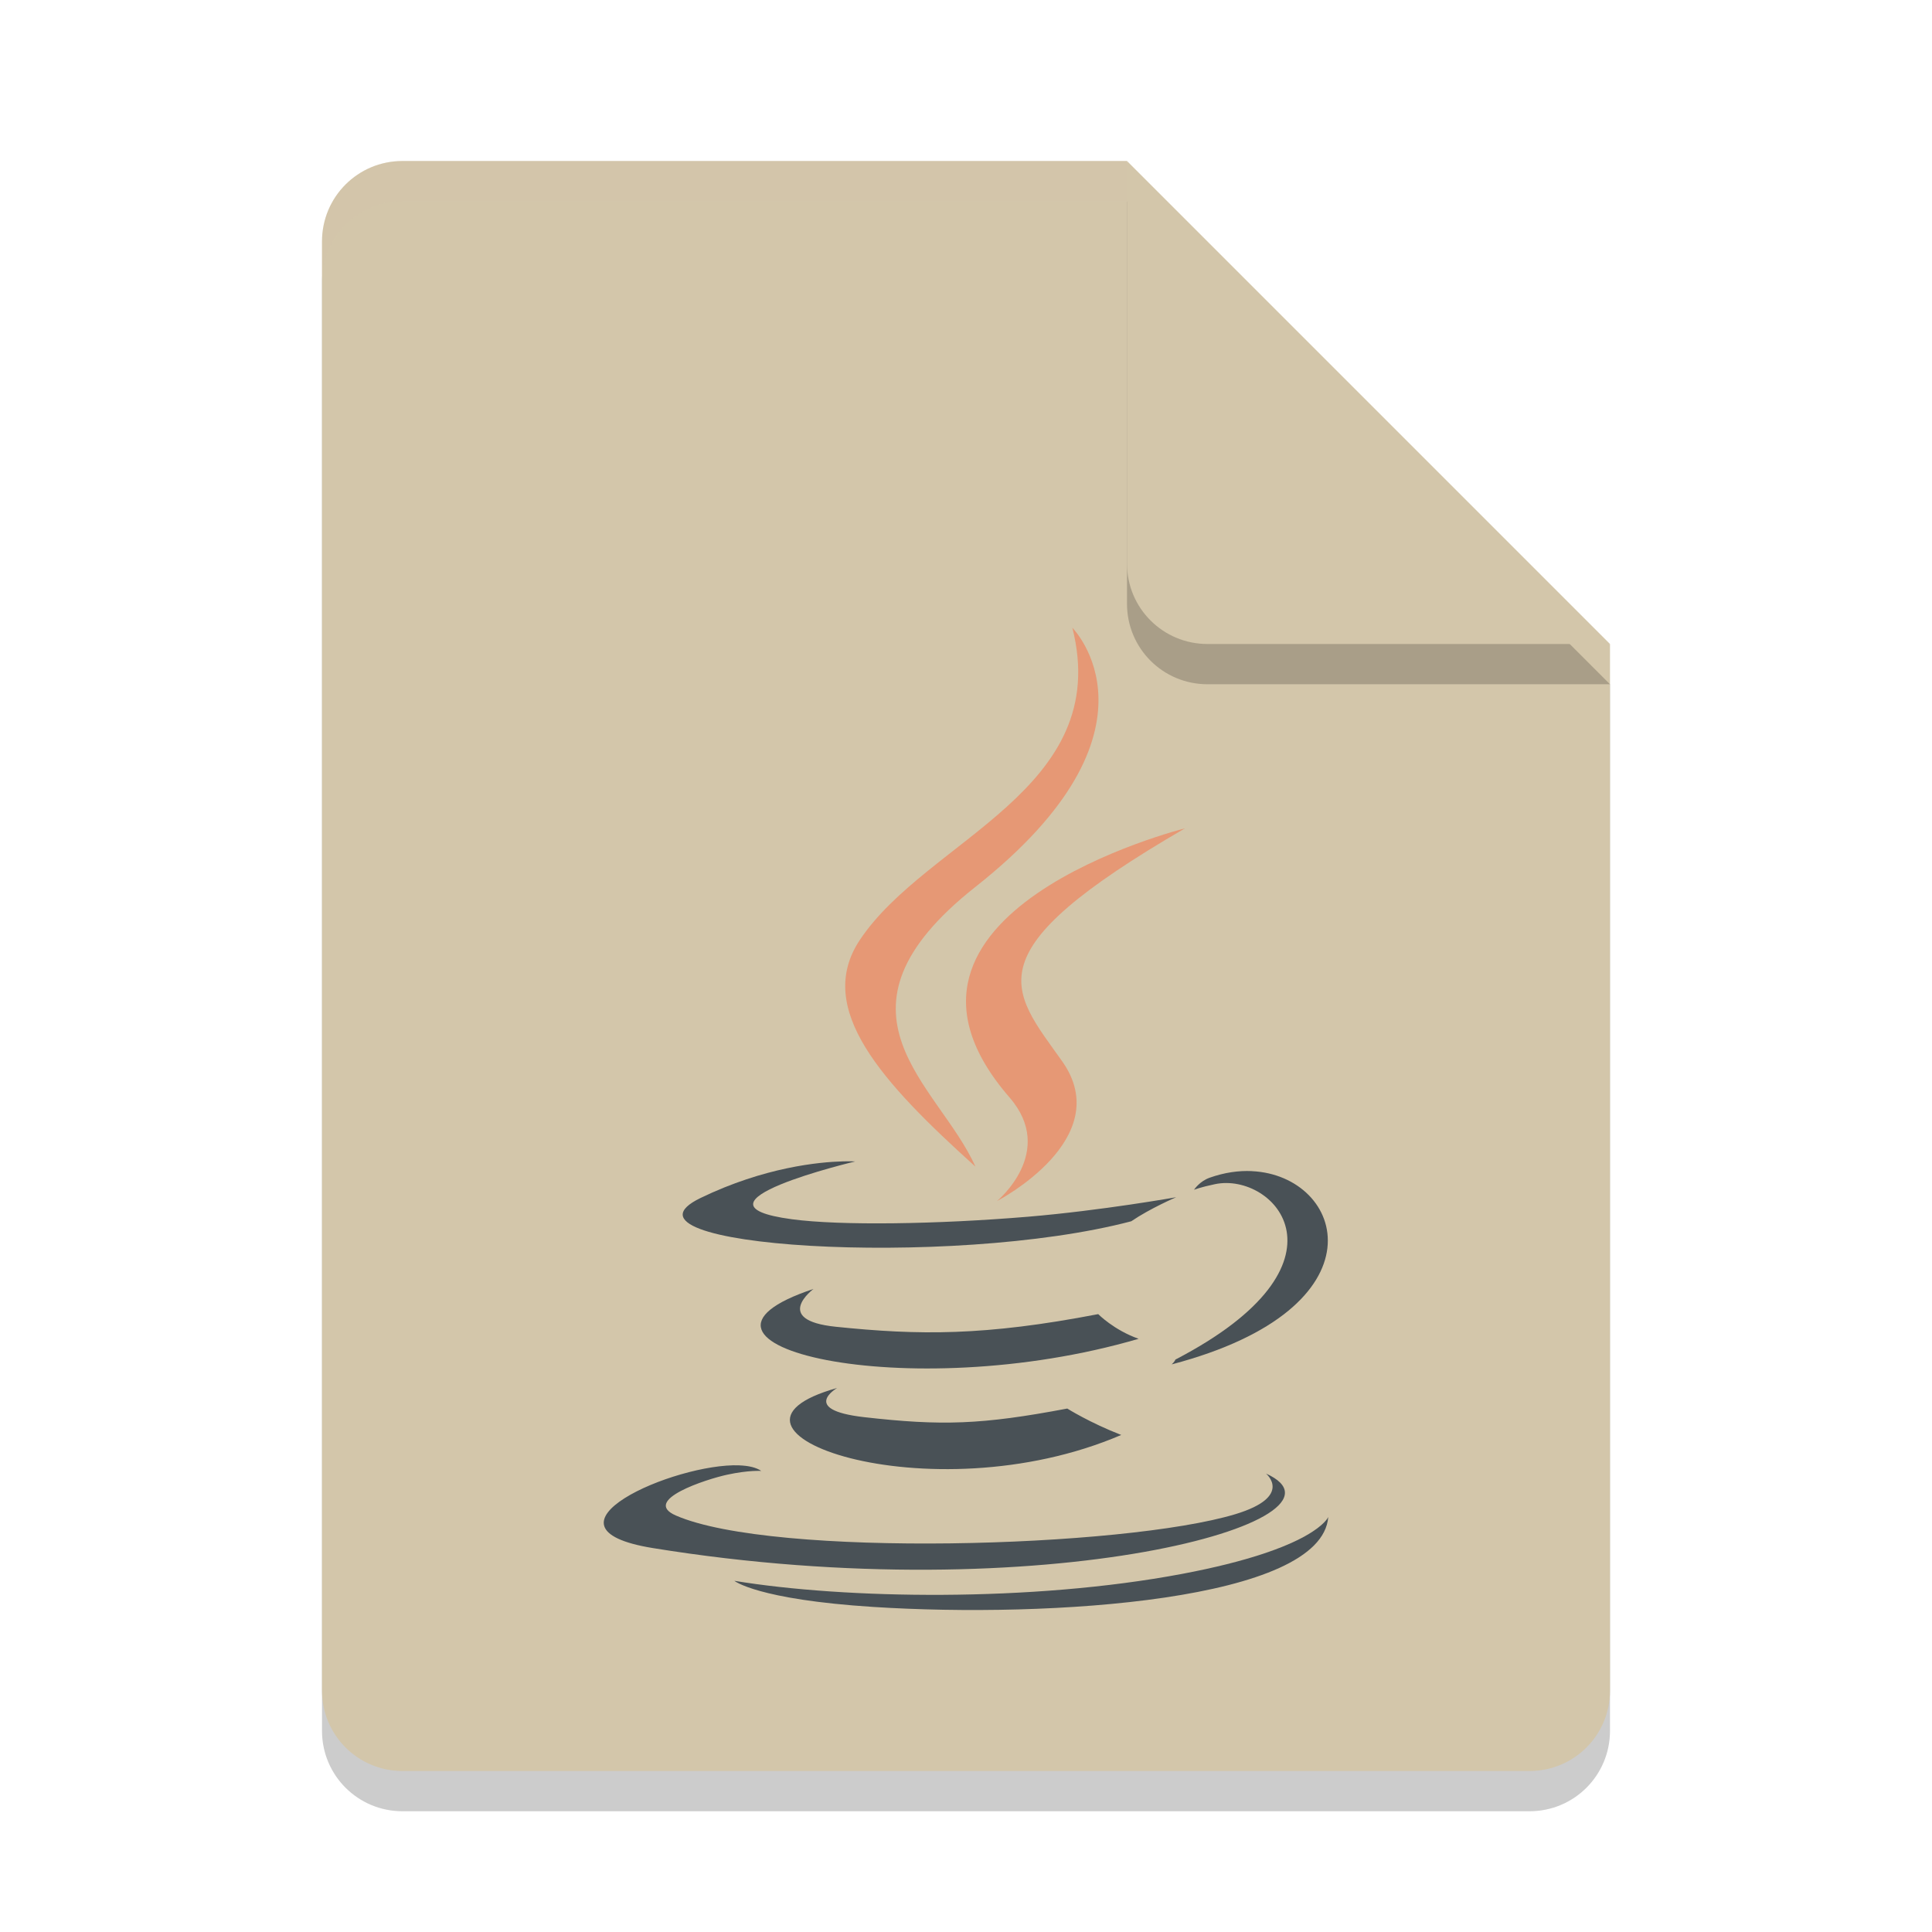 <svg xmlns="http://www.w3.org/2000/svg" width="48" height="48" version="1.1">
 <path style="opacity:0.2" d="M 10,5 C 8.892,5 8,5.892 8,7 V 43 C 8,44.108 8.892,45 10,45 H 38 C 39.108,45 40,44.108 40,43 V 17 L 28,5 Z"/>
 <path style="fill:#d3c6aa" d="M 10,4 C 8.892,4 8,4.892 8,6 V 42 C 8,43.108 8.892,44 10,44 H 38 C 39.108,44 40,43.108 40,42 V 16 L 30,14 28,4 Z"/>
 <path style="fill:#495156" d="m 31.105,29.096 c -0.329,-0.016 -0.684,0.034 -1.049,0.163 -0.257,0.091 -0.391,0.301 -0.391,0.301 0,0 0.16,-0.065 0.522,-0.14 1.478,-0.308 3.595,1.979 -0.984,4.358 -0.021,0.057 -0.093,0.12 -0.093,0.12 5.351,-1.407 4.3,-4.691 1.995,-4.801 z"/>
 <path style="fill:#495156" d="m 20.943,28.854 c -0.584,0.015 -1.948,0.141 -3.537,0.909 -2.505,1.212 6.196,1.764 10.7,0.579 0.468,-0.32 1.115,-0.597 1.115,-0.597 0,0 -1.842,0.329 -3.677,0.484 -2.246,0.188 -4.659,0.225 -5.869,0.063 -2.865,-0.383 1.572,-1.436 1.572,-1.436 0,0 -0.108,-0.007 -0.303,-0.002 z"/>
 <path style="fill:#495156" d="m 20.213,32.023 c -4.134,1.372 2.3,2.928 8.076,1.239 -0.614,-0.216 -1.004,-0.613 -1.004,-0.613 -2.823,0.544 -4.454,0.527 -6.52,0.314 -1.598,-0.165 -0.552,-0.941 -0.552,-0.941 z"/>
 <path style="fill:#495156" d="m 20.798,34.484 c -3.753,1.049 2.281,3.215 7.059,1.167 -0.783,-0.304 -1.341,-0.656 -1.341,-0.656 -2.131,0.403 -3.121,0.433 -5.055,0.213 -1.596,-0.184 -0.663,-0.724 -0.663,-0.724 z"/>
 <path style="fill:#495156" d="m 18.372,36.406 c -1.613,-0.062 -5.274,1.549 -2.149,2.056 9.741,1.58 17.757,-0.713 15.23,-1.852 0,0 0.69,0.569 -0.76,1.009 -2.758,0.835 -11.478,1.088 -13.9,0.034 -0.871,-0.379 0.762,-0.905 1.276,-1.015 0.536,-0.116 0.844,-0.093 0.844,-0.093 -0.121,-0.085 -0.31,-0.129 -0.541,-0.138 z"/>
 <path style="fill:#495156" d="m 33,37.689 c 0,0 -0.307,0.787 -3.632,1.414 -3.751,0.706 -8.379,0.624 -11.123,0.172 6.8e-5,-6.6e-5 0.563,0.464 3.451,0.649 C 26.091,40.205 32.84,39.768 33,37.689 Z"/>
 <path style="fill:#e69875" d="m 26.642,15.595 c 1.023,4.029 -3.607,5.248 -5.279,7.757 -1.139,1.71 0.557,3.545 2.87,5.632 -0.902,-2.038 -3.96,-3.821 0.002,-6.95 4.941,-3.901 2.406,-6.439 2.406,-6.439 z"/>
 <path style="fill:#e69875" d="m 29.443,20.579 c 0,0 -8.353,2.087 -4.363,6.685 1.177,1.355 -0.31,2.576 -0.31,2.576 0,0 2.99,-1.544 1.617,-3.476 -1.282,-1.802 -2.267,-2.698 3.055,-5.785 z"/>
 <path style="opacity:0.2" d="M 40,17 28,5 V 15 C 28,16.108 28.892,17 30,17 Z"/>
 <path style="fill:#d3c6aa" d="M 40,16 28,4 V 14 C 28,15.108 28.892,16 30,16 Z"/>
 <path style="opacity:0.2;fill:#d3c6aa" d="M 10 4 C 8.892 4 8 4.892 8 6 L 8 7 C 8 5.892 8.892 5 10 5 L 28 5 L 28 4 L 10 4 z"/>
</svg>
